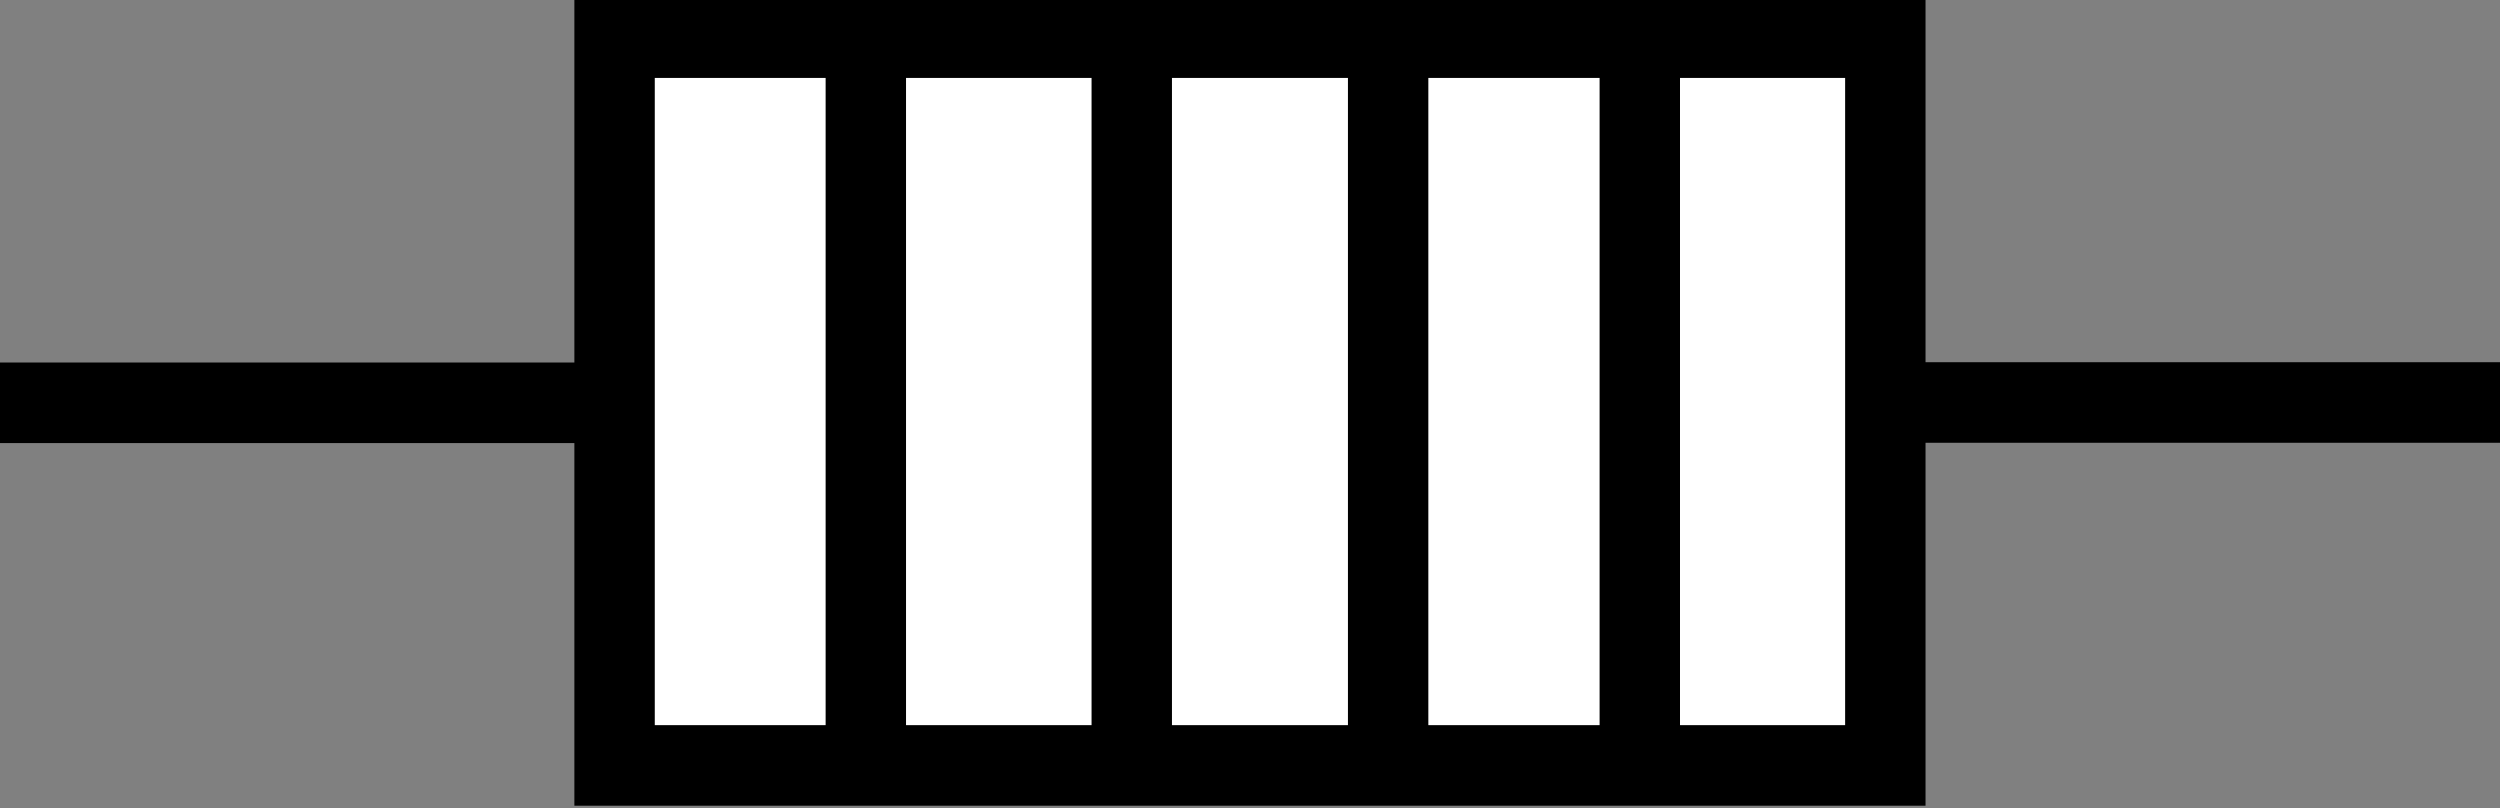 <?xml version="1.0" encoding="UTF-8" standalone="no"?>
<!-- Created with Inkscape (http://www.inkscape.org/) -->

<svg
   width="24.875mm"
   height="8.044mm"
   viewBox="0 0 24.875 8.044"
   version="1.1"
   id="svg947"
   inkscape:version="1.1 (c68e22c387, 2021-05-23)"
   sodipodi:docname="Filter.svg"
   xmlns:inkscape="http://www.inkscape.org/namespaces/inkscape"
   xmlns:sodipodi="http://sodipodi.sourceforge.net/DTD/sodipodi-0.dtd"
   xmlns="http://www.w3.org/2000/svg"
   xmlns:svg="http://www.w3.org/2000/svg">
  <rect x="0" y="0" width="24.875" height="8.044" fill="#808080" stroke="none"/>
  <sodipodi:namedview
     id="namedview949"
     pagecolor="#ffffff"
     bordercolor="#666666"
     borderopacity="1.0"
     inkscape:pageshadow="2"
     inkscape:pageopacity="0.0"
     inkscape:pagecheckerboard="0"
     inkscape:document-units="mm"
     showgrid="false"
     inkscape:zoom="3.0930415"
     inkscape:cx="8.5676186"
     inkscape:cy="36.210312"
     inkscape:window-width="1920"
     inkscape:window-height="1046"
     inkscape:window-x="-11"
     inkscape:window-y="-11"
     inkscape:window-maximized="1"
     inkscape:current-layer="layer1" />
  <defs
     id="defs944" />
  <g
     inkscape:label="Layer 1"
     inkscape:groupmode="layer"
     id="layer1"
     transform="translate(-129.233,-139.245)">
    <g
       id="g1091"
       transform="matrix(1,0,0,1.002,20.544,18.1)"
       inkscape:export-filename="C:\Users\FOSSEE\Desktop\Work\pfd tool\src\main\resources\base\toolbar\Fittings\Filter.png"
       inkscape:export-xdpi="65.350754"
       inkscape:export-ydpi="65.350754">
      <g
         id="g1081">
        <rect
           y="121.277"
           x="114.804"
           height="7.227"
           width="12.644"
           id="rect3370"
           style="fill:#ffffff;fill-rule:evenodd;stroke:#000000;stroke-width:0.8;stroke-linecap:butt;stroke-linejoin:miter;stroke-miterlimit:4;stroke-dasharray:none;stroke-opacity:1" />
        <path
           inkscape:connector-curvature="0"
           id="path3372"
           d="m 117.304,121.248 v 7.229"
           style="fill:none;fill-rule:evenodd;stroke:#000000;stroke-width:0.8;stroke-linecap:butt;stroke-linejoin:miter;stroke-miterlimit:4;stroke-dasharray:none;stroke-opacity:1" />
        <path
           style="fill:none;fill-rule:evenodd;stroke:#000000;stroke-width:0.8;stroke-linecap:butt;stroke-linejoin:miter;stroke-miterlimit:4;stroke-dasharray:none;stroke-opacity:1"
           d="m 119.95,121.39 v 7.04"
           id="path3374"
           inkscape:connector-curvature="0" />
        <path
           inkscape:connector-curvature="0"
           id="path3376"
           d="m 122.501,121.342 v 7.04"
           style="fill:none;fill-rule:evenodd;stroke:#000000;stroke-width:0.8;stroke-linecap:butt;stroke-linejoin:miter;stroke-miterlimit:4;stroke-dasharray:none;stroke-opacity:1" />
        <path
           style="fill:none;fill-rule:evenodd;stroke:#000000;stroke-width:0.8;stroke-linecap:butt;stroke-linejoin:miter;stroke-miterlimit:4;stroke-dasharray:none;stroke-opacity:1"
           d="m 125.005,121.39 v 7.04"
           id="path3378"
           inkscape:connector-curvature="0" />
        <path
           inkscape:connector-curvature="0"
           id="path3380"
           d="m 114.926,124.903 h -6.237"
           style="fill:none;fill-rule:evenodd;stroke:#000000;stroke-width:0.8;stroke-linecap:butt;stroke-linejoin:miter;stroke-miterlimit:4;stroke-dasharray:none;stroke-opacity:1" />
        <path
           style="fill:none;fill-rule:evenodd;stroke:#000000;stroke-width:0.8;stroke-linecap:butt;stroke-linejoin:miter;stroke-miterlimit:4;stroke-dasharray:none;stroke-opacity:1"
           d="M 133.564,124.9 H 127.328"
           id="path3382"
           inkscape:connector-curvature="0" />
      </g>
    </g>
  </g>
</svg>
